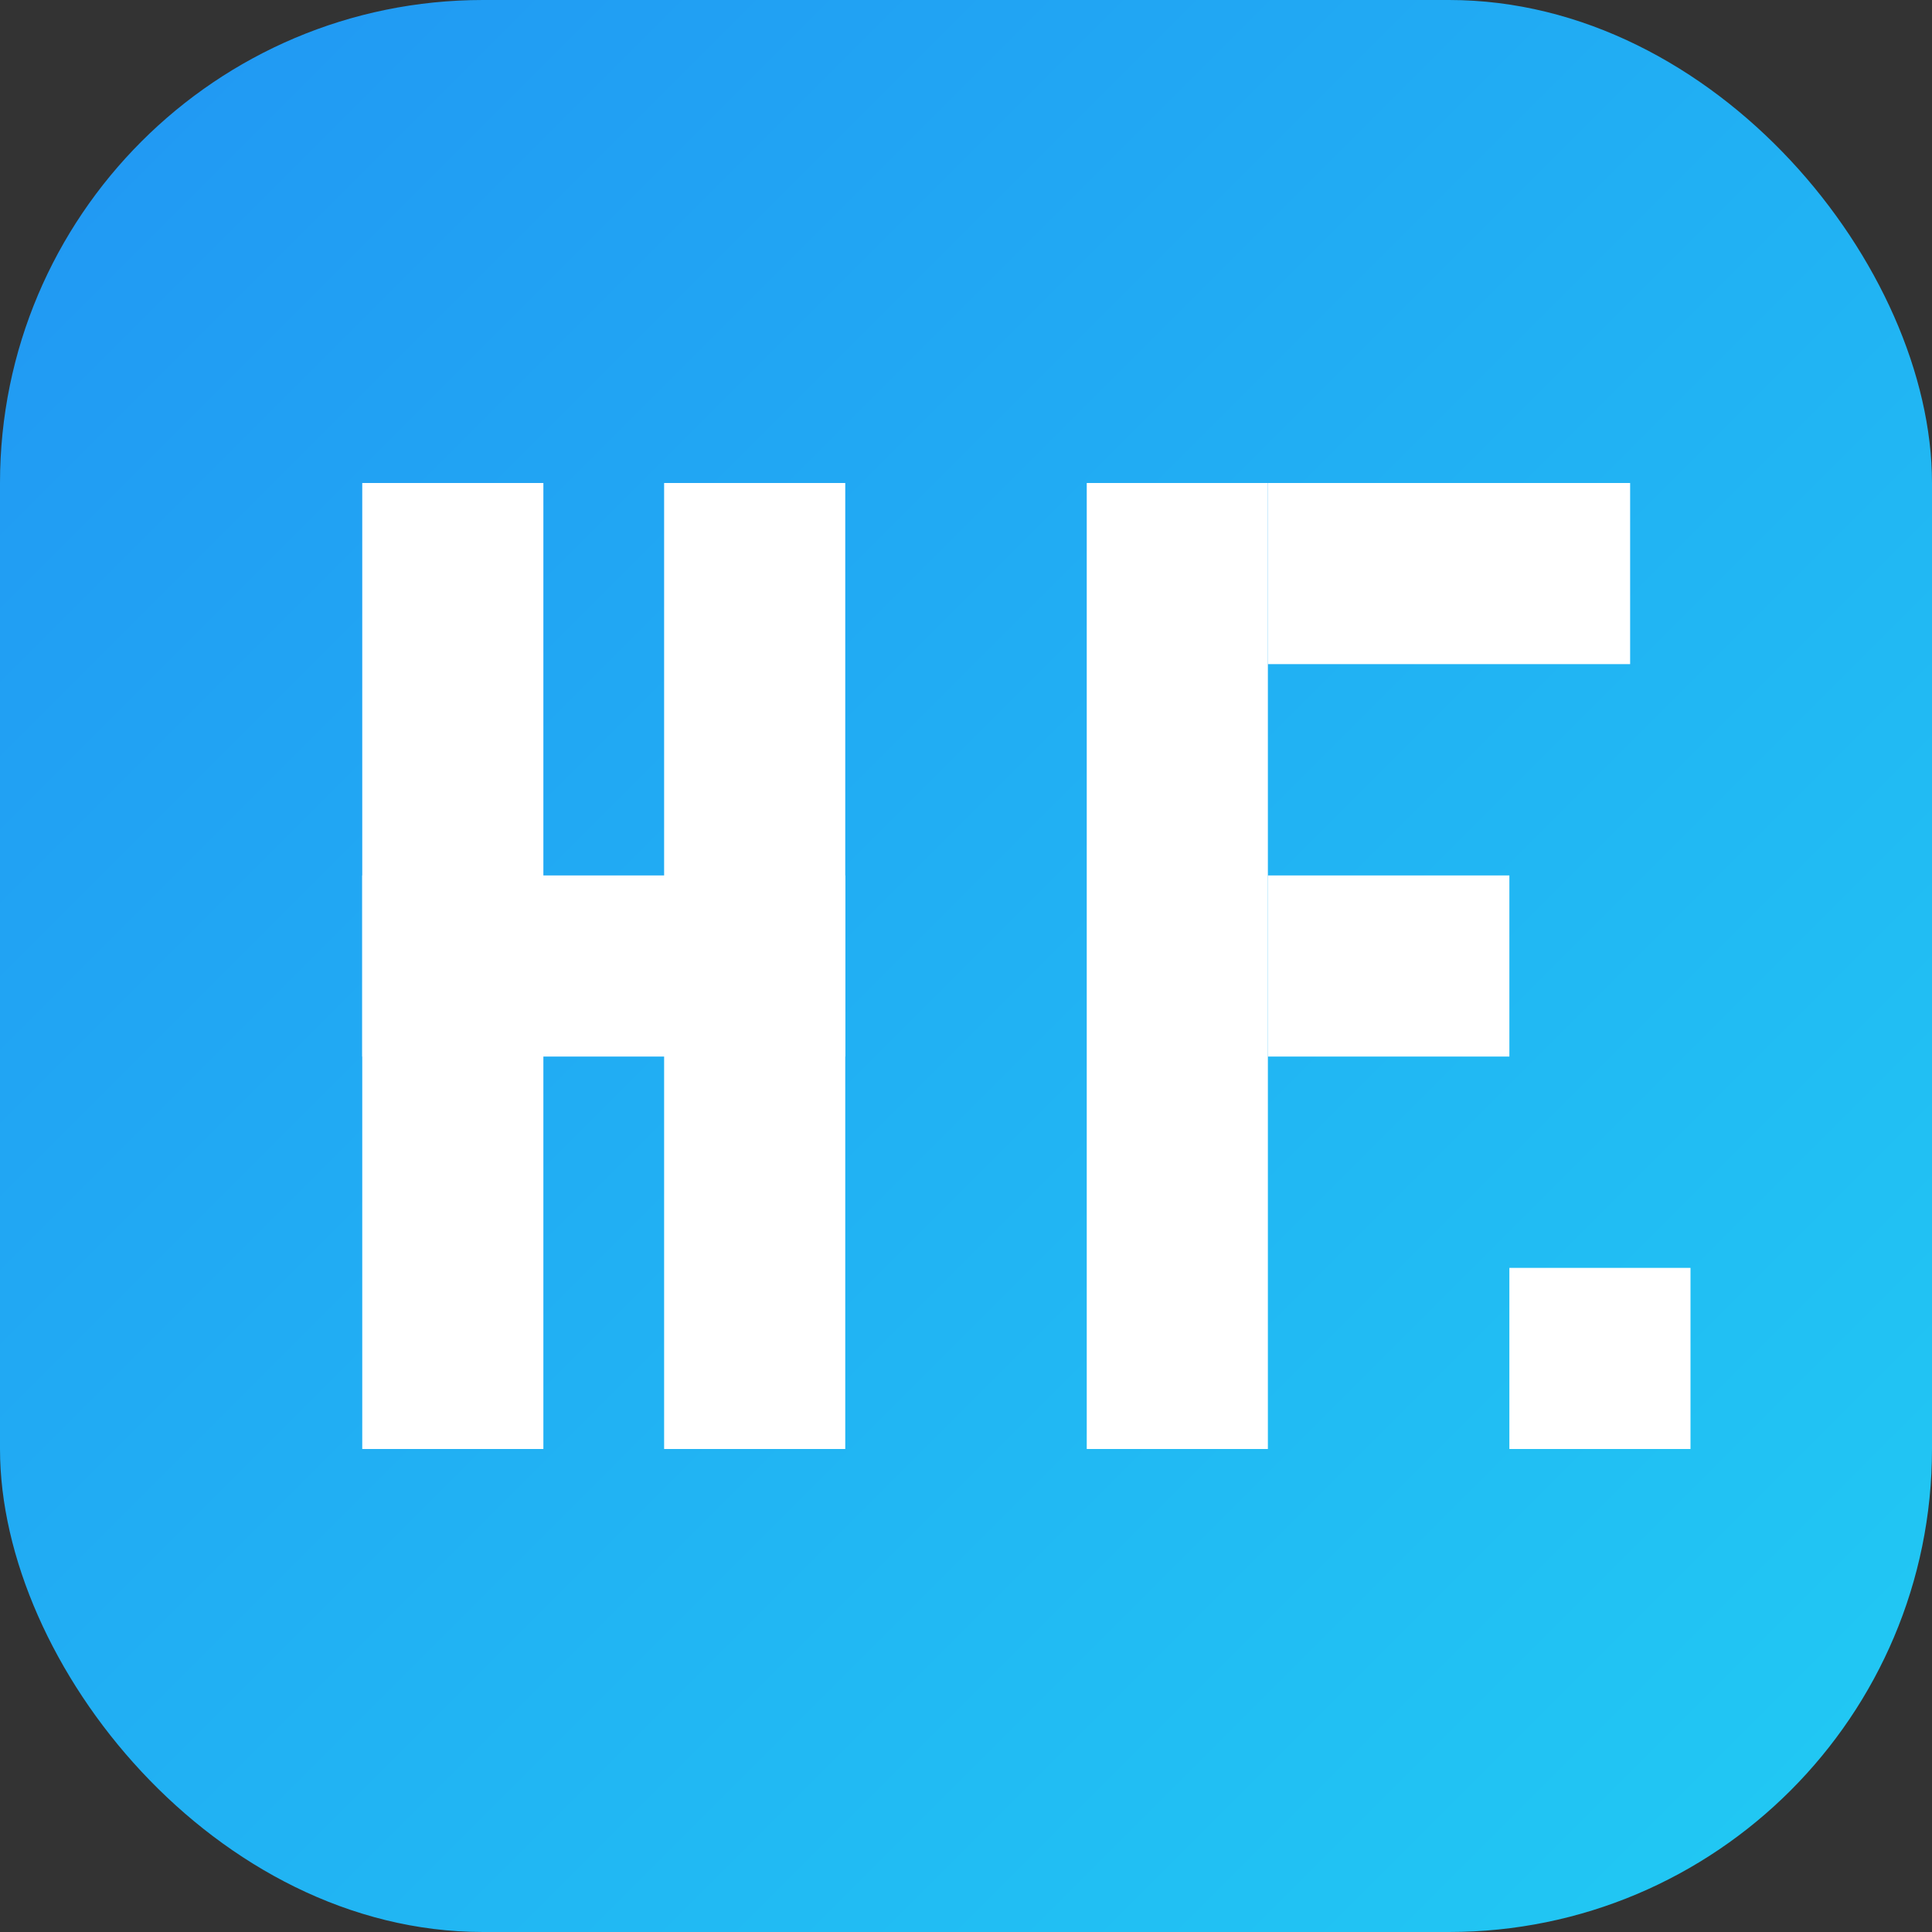 <?xml version="1.0" encoding="UTF-8"?>
<svg width="32" height="32" viewBox="0 0 32 32" fill="none" xmlns="http://www.w3.org/2000/svg">
  <rect x="0" y="0" width="32" height="32" fill="#333333" stroke="none"/>
  <!-- Modern HK logo design -->
  <rect width="32" height="32" rx="8" fill="url(#gradient)"/>
  
  <!-- H letter -->
  <rect x="6" y="8" width="3" height="16" fill="white"/>
  <rect x="6" y="14.5" width="8" height="3" fill="white"/>
  <rect x="11" y="8" width="3" height="16" fill="white"/>
  
  <!-- K letter -->
  <rect x="18" y="8" width="3" height="16" fill="white"/>
  <rect x="21" y="8" width="6" height="3" fill="white"/>
  <rect x="21" y="14.5" width="4" height="3" fill="white"/>
  <rect x="25" y="21" width="3" height="3" fill="white"/>
  
  <defs>
    <linearGradient id="gradient" x1="0%" y1="0%" x2="100%" y2="100%">
      <stop offset="0%" style="stop-color:#2196F3"/>
      <stop offset="100%" style="stop-color:#21CBF3"/>
    </linearGradient>
  </defs>
</svg>
